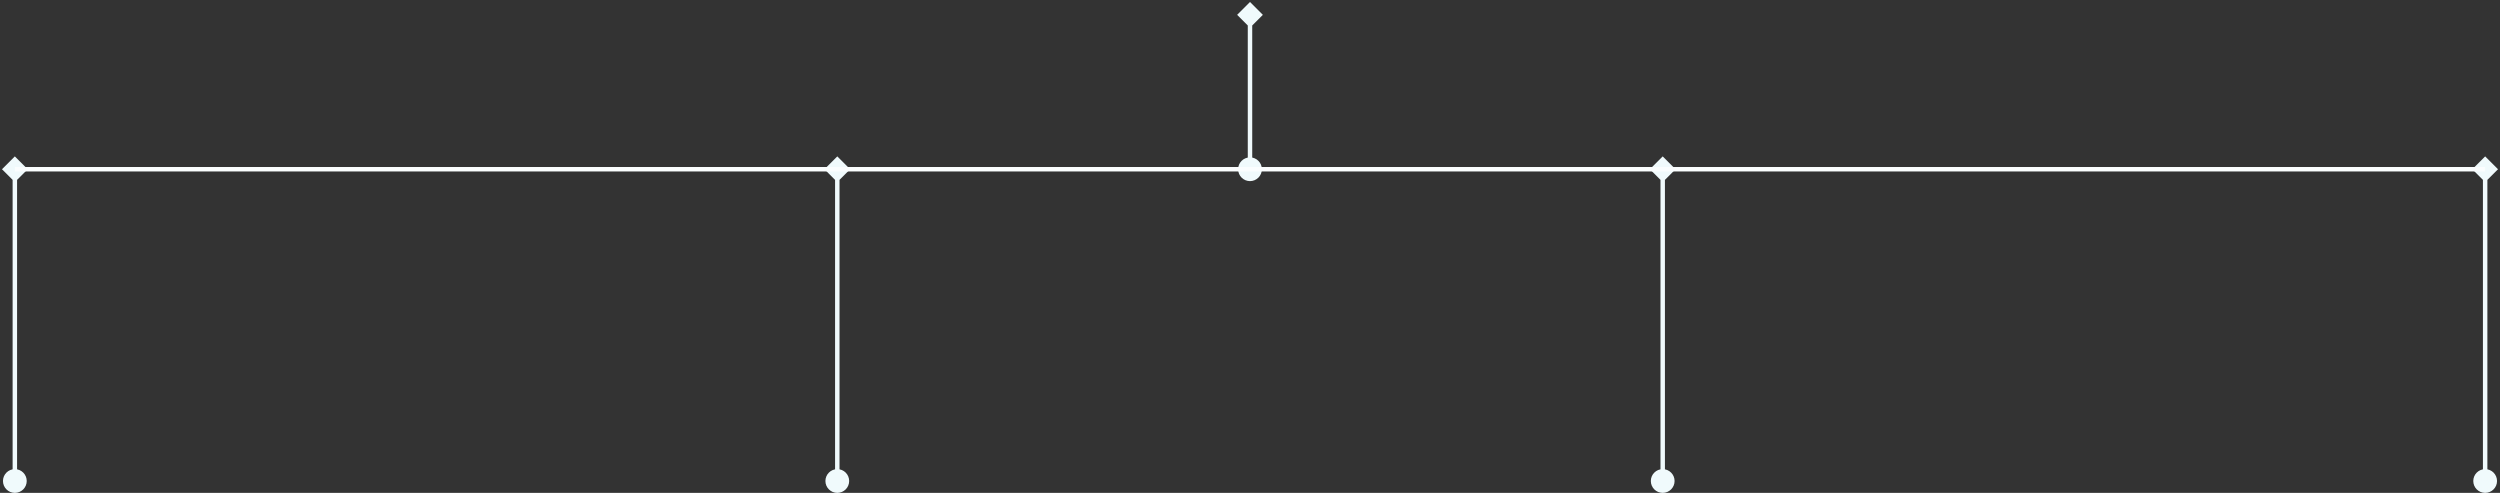 <svg width="842" height="166" viewBox="0 0 842 166" fill="none" xmlns="http://www.w3.org/2000/svg">
<rect x="0" y="0" width="842" height="166" fill="#333333" stroke="none"/>
<path d="M421 0.67L416.67 5L421 9.33L425.33 5L421 0.67ZM417 57C417 59.209 418.791 61 421 61C423.209 61 425 59.209 425 57C425 54.791 423.209 53 421 53C418.791 53 417 54.791 417 57ZM420.25 5L420.25 57L421.75 57L421.75 5L420.25 5Z" fill="#F0FAFC"/>
<path d="M282 52.67L277.67 57L282 61.33L286.33 57L282 52.67ZM278 162C278 164.209 279.791 166 282 166C284.209 166 286 164.209 286 162C286 159.791 284.209 158 282 158C279.791 158 278 159.791 278 162ZM281.25 57L281.25 162L282.75 162L282.75 57L281.25 57Z" fill="#F0FAFC"/>
<path d="M5 52.67L0.67 57L5 61.33L9.33 57L5 52.67ZM1 162C1 164.209 2.791 166 5 166C7.209 166 9 164.209 9 162C9 159.791 7.209 158 5 158C2.791 158 1 159.791 1 162ZM4.25 57L4.25 162L5.75 162L5.75 57L4.25 57Z" fill="#F0FAFC"/>
<path d="M560 52.67L555.67 57L560 61.33L564.33 57L560 52.67ZM556 162C556 164.209 557.791 166 560 166C562.209 166 564 164.209 564 162C564 159.791 562.209 158 560 158C557.791 158 556 159.791 556 162ZM559.25 57L559.25 162L560.75 162L560.75 57L559.25 57Z" fill="#F0FAFC"/>
<path d="M837 52.67L832.67 57L837 61.33L841.33 57L837 52.67ZM833 162C833 164.209 834.791 166 837 166C839.209 166 841 164.209 841 162C841 159.791 839.209 158 837 158C834.791 158 833 159.791 833 162ZM836.25 57L836.25 162L837.75 162L837.75 57L836.25 57Z" fill="#F0FAFC"/>
<path d="M5 57L837 57" stroke="#FBFEFF" stroke-width="1.5"/>
</svg>
